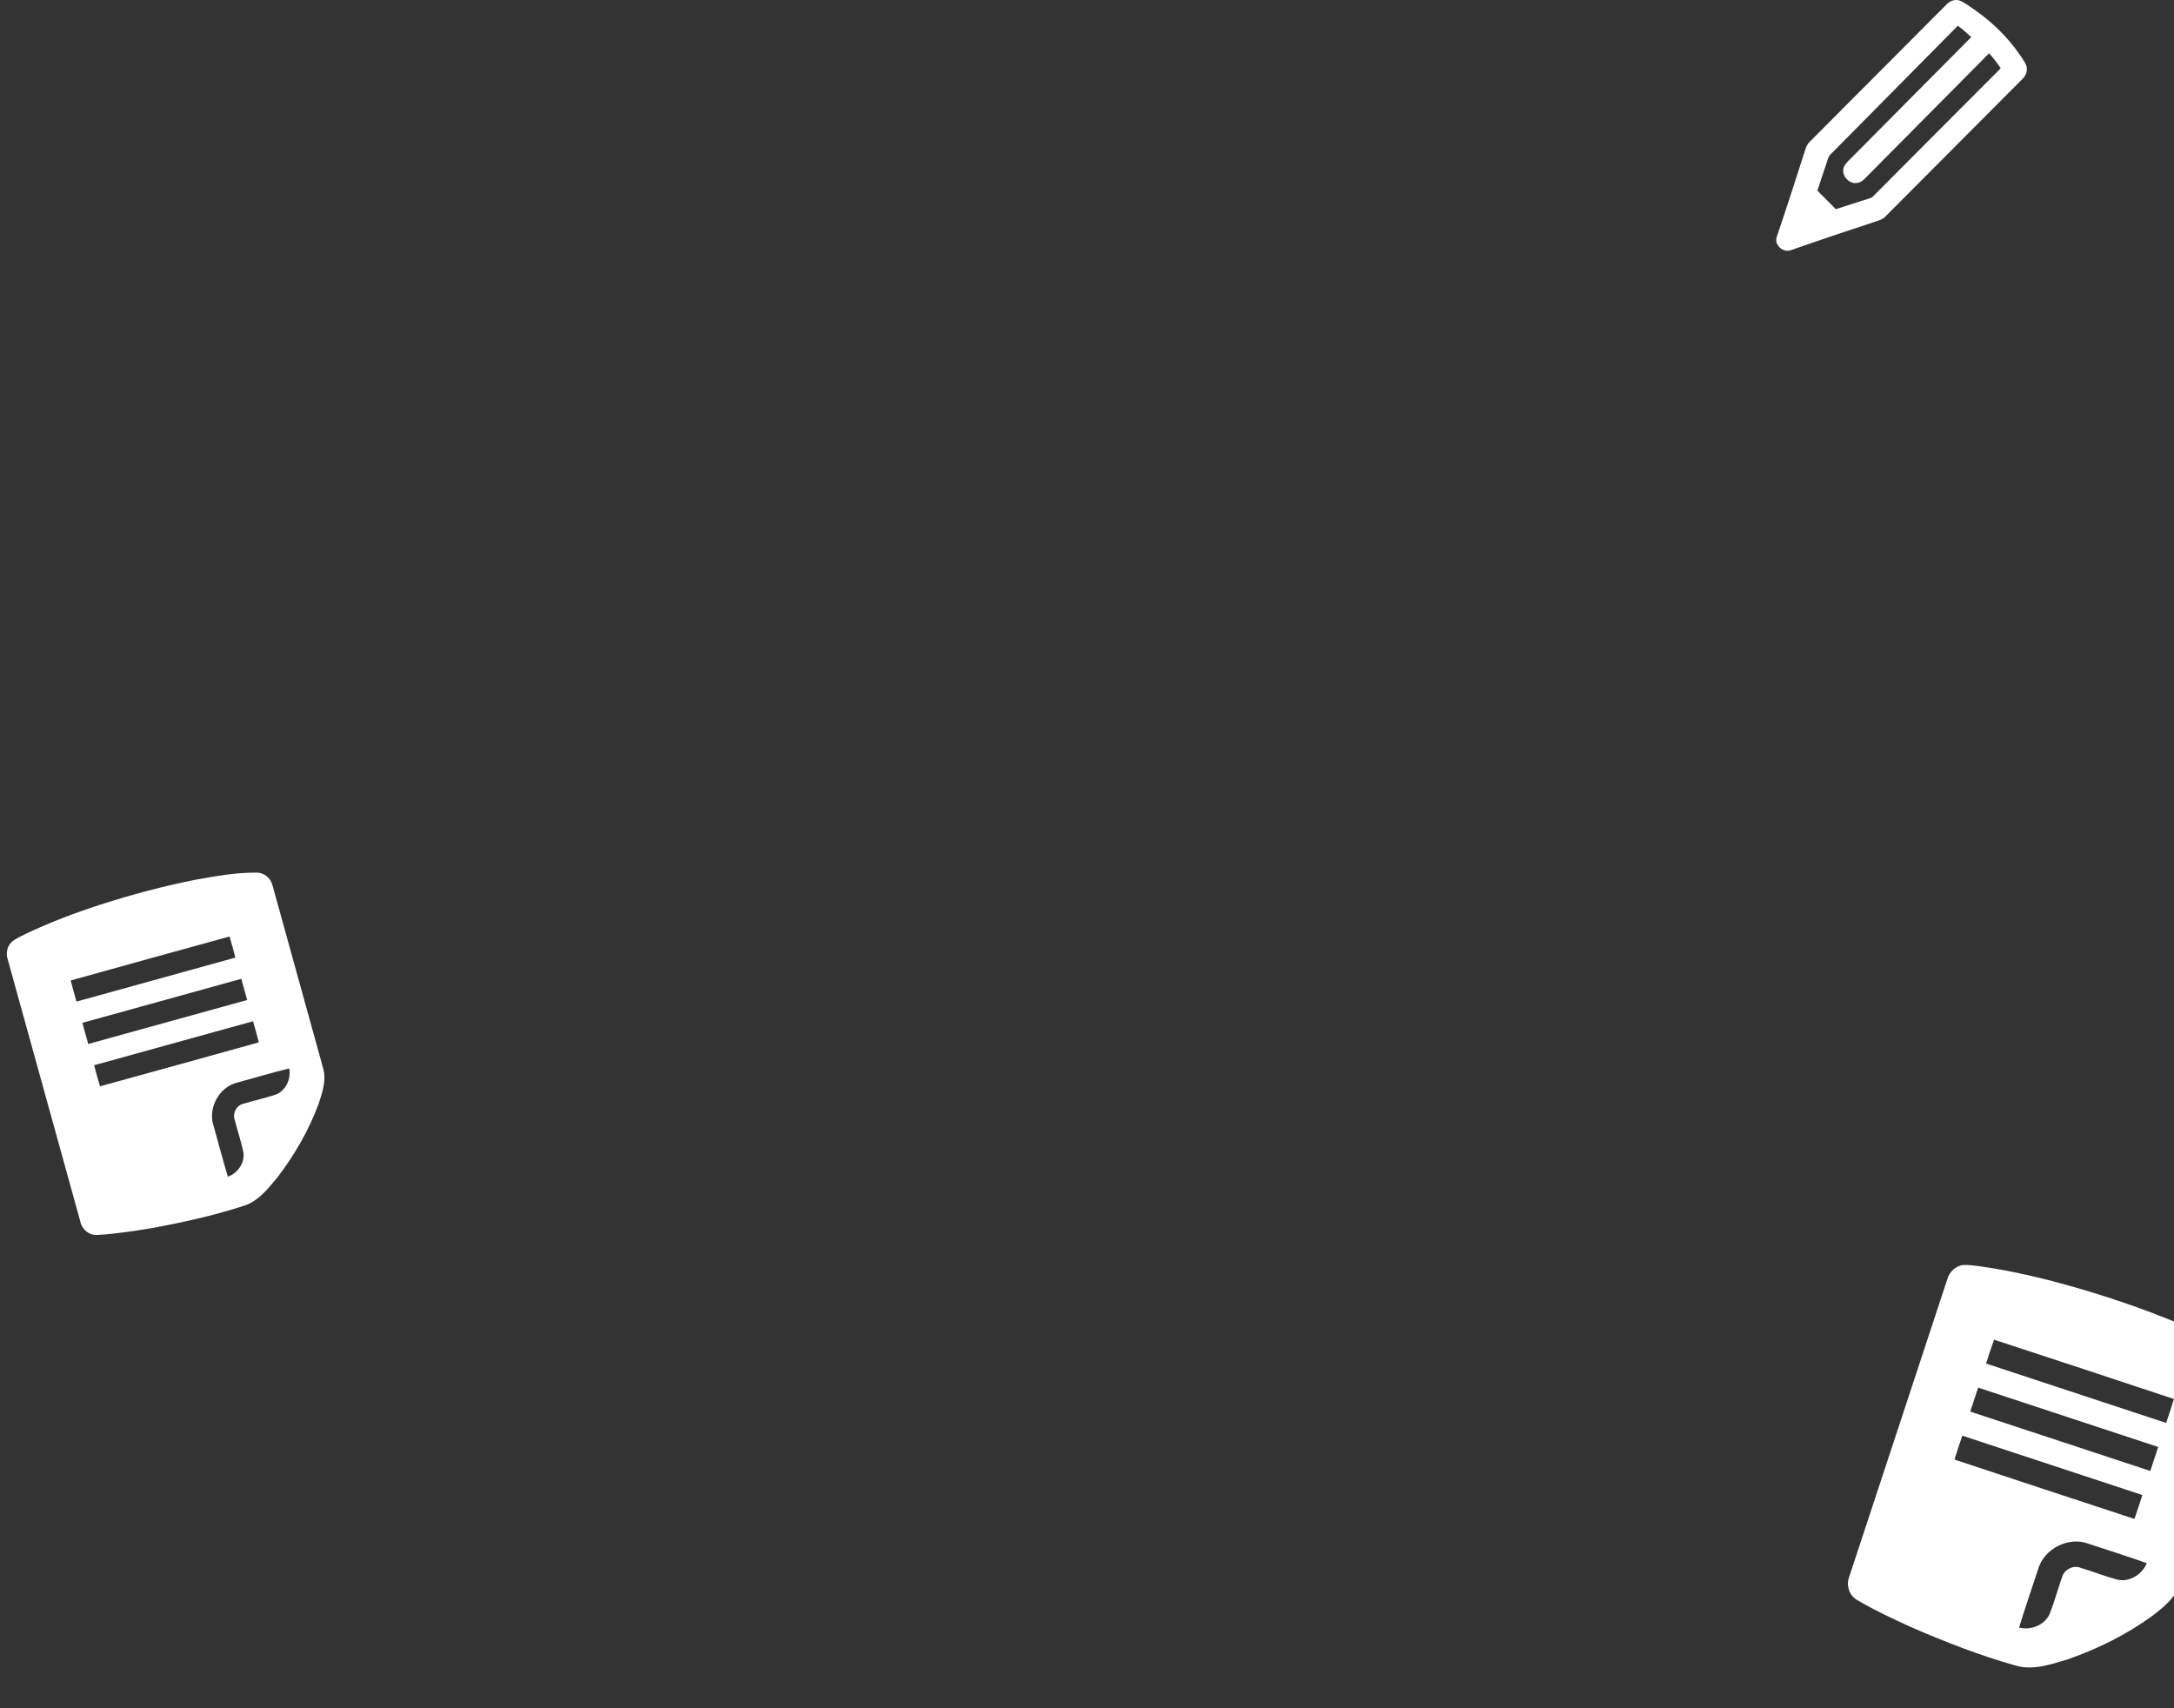 <svg width="798" height="627" viewBox="0 0 798 627" fill="none" xmlns="http://www.w3.org/2000/svg">
<rect x="0" y="0" width="798" height="627" fill="#333333" stroke="none"/>
<path d="M36.791 332.07C48.326 328.331 60.07 325.215 71.968 322.862C79.322 321.549 86.742 320.211 94.24 320.292C97.05 320.268 99.51 322.44 100.079 325.156C106.233 347.378 112.387 369.601 118.54 391.823C119.927 396.318 118.347 400.975 116.917 405.246C113.349 414.878 108.15 423.877 101.928 432.035C98.4 436.273 94.728 441.07 89.195 442.681C78.172 446.246 66.825 448.734 55.439 450.819C48.913 451.888 42.358 452.907 35.749 453.277C32.81 453.499 30.068 451.29 29.505 448.425C20.598 416.316 11.71 384.202 2.821 352.083C2.039 349.75 2.695 346.92 4.691 345.393C6.128 344.325 7.794 343.628 9.37 342.799C18.242 338.573 27.445 335.092 36.791 332.07ZM25.953 359.877C26.608 362.47 27.332 365.049 28.072 367.625C47.524 362.264 66.966 356.865 86.411 351.48C85.73 348.889 85.015 346.307 84.248 343.744C64.801 349.067 45.375 354.467 25.953 359.877ZM30.232 375.424C30.953 378.01 31.656 380.606 32.382 383.19C51.83 377.815 71.275 372.425 90.725 367.039C90.007 364.447 89.301 361.858 88.568 359.27C69.121 364.65 49.677 370.039 30.232 375.424ZM34.547 390.988C35.228 393.58 35.943 396.162 36.71 398.724C56.154 393.392 75.585 387.99 95.01 382.59C94.344 379.995 93.624 377.414 92.88 374.84C73.428 380.2 53.99 385.594 34.547 390.988ZM78.299 412.861C80.083 419.21 81.727 425.598 83.641 431.905C87.228 430.603 89.979 426.794 89.339 422.914C88.49 418.788 87.086 414.794 86.065 410.711C85.376 408.451 86.884 405.73 89.189 405.165C93.078 403.989 97.056 403.117 100.921 401.854C104.836 400.586 106.922 396.056 106.151 392.154C99.752 393.738 93.428 395.63 87.064 397.361C80.569 398.919 76.333 406.5 78.299 412.861Z" fill="white"/>
<path d="M760.051 472.045C773.467 475.833 786.685 480.349 799.562 485.694C807.432 489.131 815.38 492.588 822.499 497.451C825.201 499.221 826.167 502.868 824.977 505.829C816.678 531.004 808.378 556.18 800.079 581.355C798.535 586.538 794.053 589.983 789.96 593.154C780.401 600.086 769.686 605.373 758.53 609.201C752.451 611.003 745.879 613.246 739.561 611.254C726.745 607.628 714.308 602.764 702.09 597.491C695.168 594.348 688.25 591.139 681.694 587.274C678.743 585.611 677.531 581.748 678.821 578.649C690.797 542.263 702.796 505.885 714.796 469.501C715.538 466.771 717.971 464.483 720.854 464.297C722.91 464.193 724.948 464.59 726.984 464.803C738.164 466.424 749.186 468.971 760.051 472.045ZM731.94 491.716C730.911 494.614 729.958 497.543 729.021 500.477C751.042 507.767 773.077 515.012 795.107 522.275C796.11 519.362 797.074 516.437 797.976 513.497C775.985 506.174 753.964 498.94 731.94 491.716ZM726.108 509.313C725.148 512.245 724.163 515.176 723.208 518.111C745.234 525.384 767.266 532.641 789.301 539.905C790.269 536.969 791.246 534.042 792.198 531.1C770.17 523.832 748.138 516.575 726.108 509.313ZM720.301 526.949C719.298 529.861 718.333 532.786 717.431 535.726C739.427 543.038 761.453 550.275 783.473 557.509C784.493 554.602 785.452 551.675 786.383 548.739C764.362 541.449 742.334 534.2 720.301 526.949ZM748.175 575.788C745.828 582.997 743.323 590.153 741.127 597.406C745.388 598.45 750.45 596.564 752.315 592.446C754.136 587.958 755.342 583.244 756.972 578.688C757.756 576.088 760.935 574.448 763.499 575.379C767.968 576.736 772.328 578.442 776.83 579.701C781.383 580.988 786.269 577.987 788.021 573.764C780.892 571.194 773.637 568.968 766.448 566.561C759.244 563.905 750.355 568.451 748.175 575.788Z" fill="white"/>
<path d="M719.338 0.202C717.613 -0.373 715.718 0.333 714.515 1.621C697.755 18.461 680.973 35.282 664.21 52.118C663.324 52.927 662.902 54.073 662.565 55.193C659.191 65.771 655.79 76.338 652.216 86.844C651.116 89.85 654.429 92.856 657.343 91.844C667.772 88.186 678.251 84.659 688.752 81.216C689.826 80.855 690.976 80.541 691.812 79.724C708.211 63.279 724.595 46.819 740.986 30.37C741.745 29.603 742.573 28.89 743.194 28.008C744.168 26.613 744.272 24.649 743.394 23.185C738.816 15.539 732.486 9.017 725.22 3.891C723.295 2.614 721.477 1.1 719.338 0.202ZM723.594 13.611C708.828 28.441 694.12 43.33 679.37 58.168C678.381 59.176 677.211 60.135 676.748 61.519C675.904 64.215 678.32 67.225 681.092 67.205C682.223 67.217 683.308 66.711 684.121 65.944C699.465 50.492 714.783 35.017 730.127 19.569C731.615 21.195 732.946 22.951 734.211 24.753C734.587 25.171 733.881 25.462 733.693 25.773C718.675 40.78 703.717 55.848 688.726 70.882C688.012 71.53 687.433 72.431 686.475 72.734C682.257 74.026 678.074 75.43 673.872 76.776C671.614 74.502 669.351 72.228 667.097 69.954C668.385 66.059 669.704 62.175 670.985 58.276C671.249 57.094 672.269 56.37 673.059 55.542C688.258 40.178 703.449 24.803 718.656 9.443C720.396 10.72 721.976 12.192 723.594 13.611Z" fill="white"/>
</svg>
